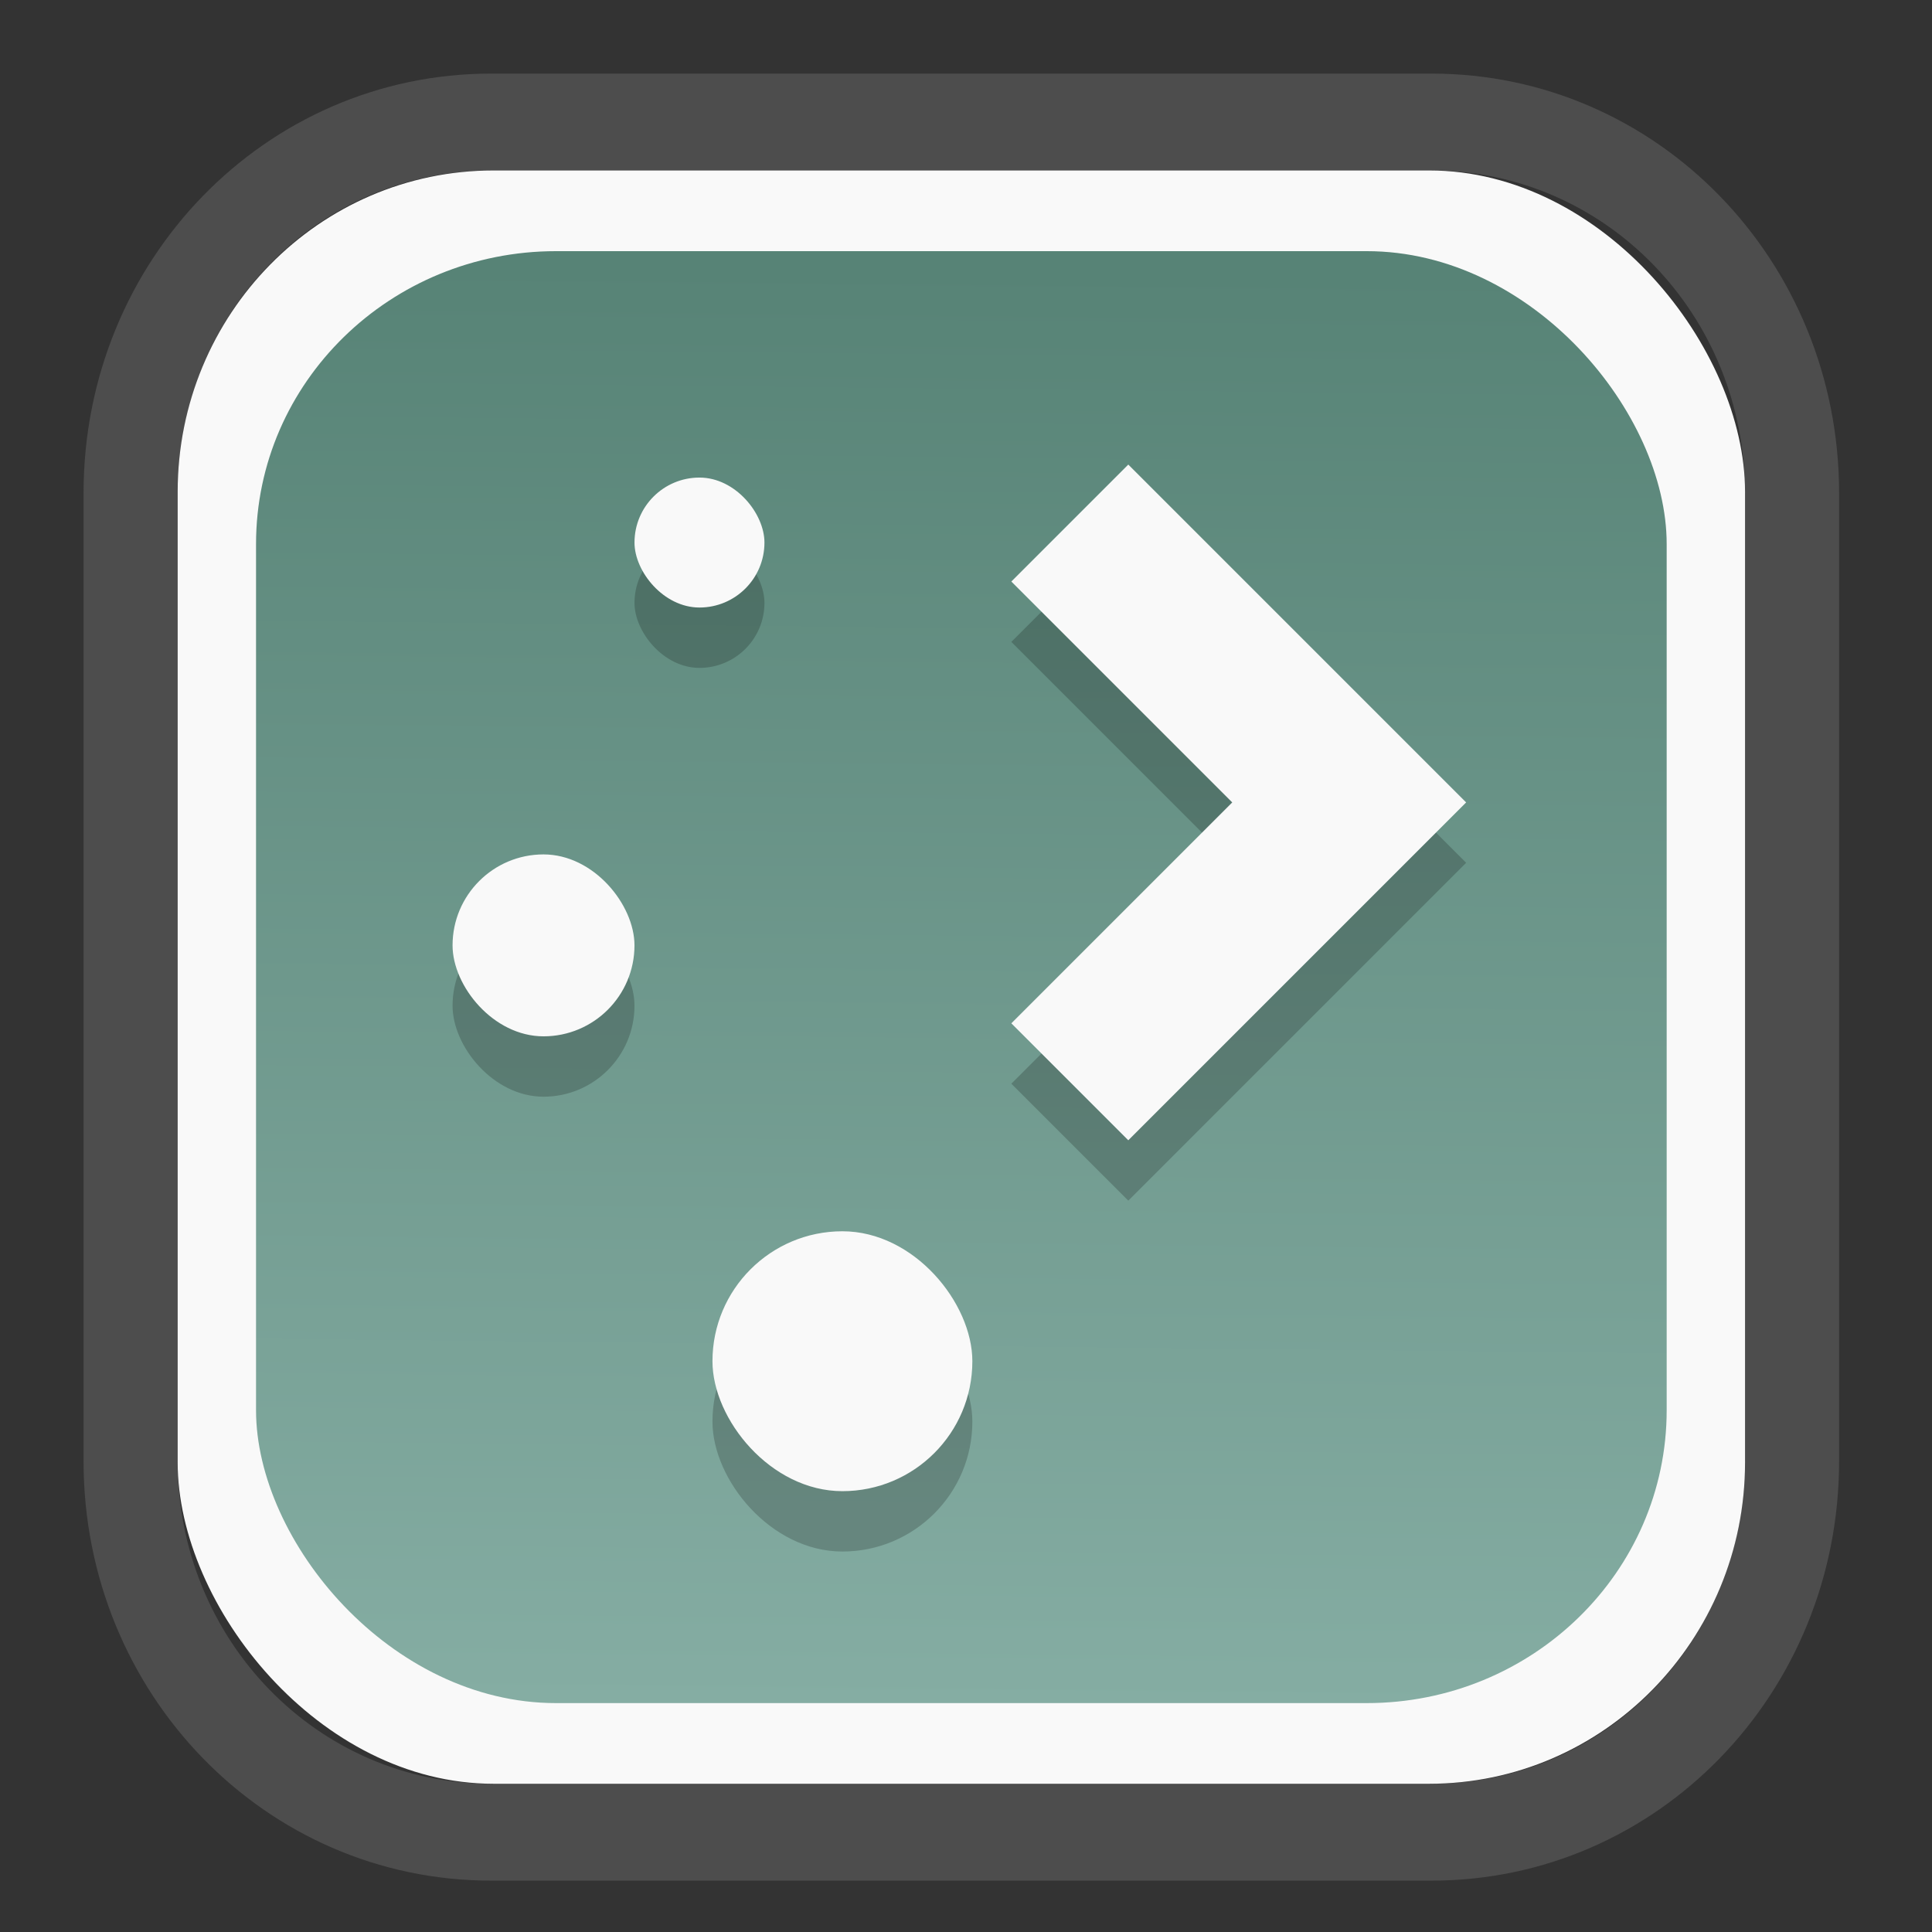 <?xml version="1.0" encoding="UTF-8" standalone="no"?>
<svg
   width="64"
   height="64"
   version="1.1"
   id="svg73"
   sodipodi:docname="system-software-install.svg"
   inkscape:version="1.3.2 (091e20ef0f, 2023-11-25)"
   xmlns:inkscape="http://www.inkscape.org/namespaces/inkscape"
   xmlns:sodipodi="http://sodipodi.sourceforge.net/DTD/sodipodi-0.dtd"
   xmlns:xlink="http://www.w3.org/1999/xlink"
   xmlns="http://www.w3.org/2000/svg"
   xmlns:svg="http://www.w3.org/2000/svg"
   xmlns:rdf="http://www.w3.org/1999/02/22-rdf-syntax-ns#"
   xmlns:cc="http://creativecommons.org/ns#"
   xmlns:dc="http://purl.org/dc/elements/1.1/">
  <rect width="100%" height="100%" fill="#333333" stroke="none"/>
  <sodipodi:namedview
     pagecolor="#f5f7fa"
     bordercolor="#666666"
     borderopacity="1"
     objecttolerance="10"
     gridtolerance="10"
     guidetolerance="10"
     inkscape:pageopacity="0"
     inkscape:pageshadow="2"
     inkscape:window-width="1377"
     inkscape:window-height="886"
     id="namedview75"
     showgrid="false"
     inkscape:zoom="6.2890624"
     inkscape:cx="30.21118"
     inkscape:cy="28.223603"
     inkscape:window-x="55"
     inkscape:window-y="98"
     inkscape:window-maximized="0"
     inkscape:current-layer="g877"
     inkscape:document-rotation="0"
     inkscape:pagecheckerboard="0"
     inkscape:showpageshadow="2"
     inkscape:deskcolor="#d1d1d1" />
  <defs
     id="defs29">
    <linearGradient
       id="linearGradient5"
       inkscape:collect="always">
      <stop
         style="stop-color:#578376;stop-opacity:1;"
         offset="0"
         id="stop5" />
      <stop
         style="stop-color:#85ada3;stop-opacity:1;"
         offset="1"
         id="stop6" />
    </linearGradient>
    <inkscape:path-effect
       effect="powerclip"
       id="path-effect1980"
       is_visible="true"
       lpeversion="1"
       inverse="true"
       flatten="false"
       hide_clip="false"
       message="Use fill-rule evenodd on &lt;b&gt;fill and stroke&lt;/b&gt; dialog if no flatten result after convert clip to paths." />
    <clipPath
       clipPathUnits="userSpaceOnUse"
       id="clipPath1976">
      <rect
         x="9.678"
         y="9.925"
         width="43.343"
         height="44.613"
         rx="8.669"
         ry="8.923"
         fill="url(#linearGradient862)"
         stroke-width="2.968"
         id="rect1978"
         style="display:none;fill:#333333;fill-opacity:1"
         d="m 18.347,9.925 h 26.005 c 4.803,0 8.669,3.98 8.669,8.923 v 26.767 c 0,4.943 -3.866,8.923 -8.669,8.923 h -26.005 c -4.803,0 -8.669,-3.98 -8.669,-8.923 V 18.848 c 0,-4.943 3.866,-8.923 8.669,-8.923 z" />
      <path
         id="lpe_path-effect1980"
         style="fill:#333333;fill-opacity:1"
         class="powerclip"
         d="M 2.076,2.246 H 60.624 V 62.217 H 2.076 Z M 18.347,9.925 c -4.803,0 -8.669,3.98 -8.669,8.923 v 26.767 c 0,4.943 3.866,8.923 8.669,8.923 h 26.005 c 4.803,0 8.669,-3.98 8.669,-8.923 V 18.848 c 0,-4.943 -3.866,-8.923 -8.669,-8.923 z" />
    </clipPath>
    <linearGradient
       inkscape:collect="always"
       xlink:href="#linearGradient5"
       id="linearGradient6"
       x1="33.786"
       y1="12.971"
       x2="33.376"
       y2="52.289"
       gradientUnits="userSpaceOnUse"
       gradientTransform="matrix(1.1,0,0,1.1,-3.185,-3.234)" />
  </defs>
  <g
     id="g877"
     transform="matrix(1.1,0,0,1.1,-3.185,-3.207)">
    <path
       d="m 18.347,7.246 c -6.244,0 -11.271,5.174 -11.271,11.602 v 26.767 c 0,6.427 5.027,11.602 11.271,11.602 h 26.005 c 6.244,0 11.271,-5.174 11.271,-11.602 V 18.848 c 0,-6.427 -5.027,-11.602 -11.271,-11.602 z"
       fill="url(#linearGradient910)"
       stroke-width="3.324"
       id="path33"
       style="fill:#4d4d4d;fill-opacity:1"
       clip-path="url(#clipPath1976)"
       inkscape:path-effect="#path-effect1980"
       inkscape:original-d="m 18.347203,7.2464043 c -6.244452,0 -11.2714308,5.1741617 -11.2714308,11.6016437 v 26.767119 c 0,6.427394 5.0268918,11.601644 11.2714308,11.601644 h 26.005262 c 6.244452,0 11.271431,-5.174161 11.271431,-11.601644 V 18.848048 c 0,-6.427393 -5.026893,-11.6016437 -11.271431,-11.6016437 z"
       transform="matrix(1.089,0,0,1.089,-2.294,-2.759)" />
    <rect
       x="8.246"
       y="8.049"
       width="47.201"
       height="48.584"
       rx="9.512"
       ry="9.678"
       fill="url(#linearGradient862)"
       stroke-width="3.232"
       id="rect35-7"
       style="opacity:1;fill:#f9f9f9;fill-opacity:1" />
    <rect
       x="10.606"
       y="10.479"
       width="42.481"
       height="43.725"
       rx="9.034"
       ry="8.82"
       fill="url(#linearGradient862)"
       stroke-width="2.909"
       id="rect35-7-3"
       style="fill:url(#linearGradient6)" />
    <g
       id="g2-9"
       style="fill:#000000;opacity:0.2"
       transform="matrix(0.587,0,0,0.587,-212.741,-268.396)">
      <path
         id="path4422-1"
         style="color:#3b3f42;fill:#000000"
         d="m 425.238,489.131 -6,6 11.333,11.333 -11.333,11.333 6,6 17.333,-17.333 z"
         fill-rule="evenodd"
         class="ColorScheme-Text" />
      <rect
         id="rect4119-2"
         x="399.905"
         y="489.798"
         width="6.667"
         height="6.667"
         rx="3.333"
         fill="#fa8865"
         stroke-width="1.067"
         style="fill:#000000" />
      <rect
         id="rect4308-7"
         x="390.571"
         y="509.131"
         width="9.333"
         height="9.333"
         rx="4.667"
         fill="#63c605"
         stroke-width="1.037"
         style="fill:#000000" />
      <rect
         id="rect4312-0"
         x="403.905"
         y="528.465"
         width="13.333"
         height="13.333"
         rx="6.667"
         fill="#1b89f3"
         stroke-width="1.026"
         style="fill:#000000" />
    </g>
    <g
       id="g2"
       style="fill:#f9f9f9"
       transform="matrix(0.587,0,0,0.587,-212.741,-270.214)">
      <path
         id="path4422"
         style="color:#3b3f42;fill:#f9f9f9"
         d="m 425.238,489.131 -6,6 11.333,11.333 -11.333,11.333 6,6 17.333,-17.333 z"
         fill-rule="evenodd"
         class="ColorScheme-Text" />
      <rect
         id="rect4119"
         x="399.905"
         y="489.798"
         width="6.667"
         height="6.667"
         rx="3.333"
         fill="#fa8865"
         stroke-width="1.067"
         style="fill:#f9f9f9" />
      <rect
         id="rect4308"
         x="390.571"
         y="509.131"
         width="9.333"
         height="9.333"
         rx="4.667"
         fill="#63c605"
         stroke-width="1.037"
         style="fill:#f9f9f9" />
      <rect
         id="rect4312"
         x="403.905"
         y="528.465"
         width="13.333"
         height="13.333"
         rx="6.667"
         fill="#1b89f3"
         stroke-width="1.026"
         style="fill:#f9f9f9" />
    </g>
    <path
       style="fill:#f5f7fa;stroke-width:0.204;fill-opacity:1"
       d=""
       id="path3" />
  </g>
</svg>
